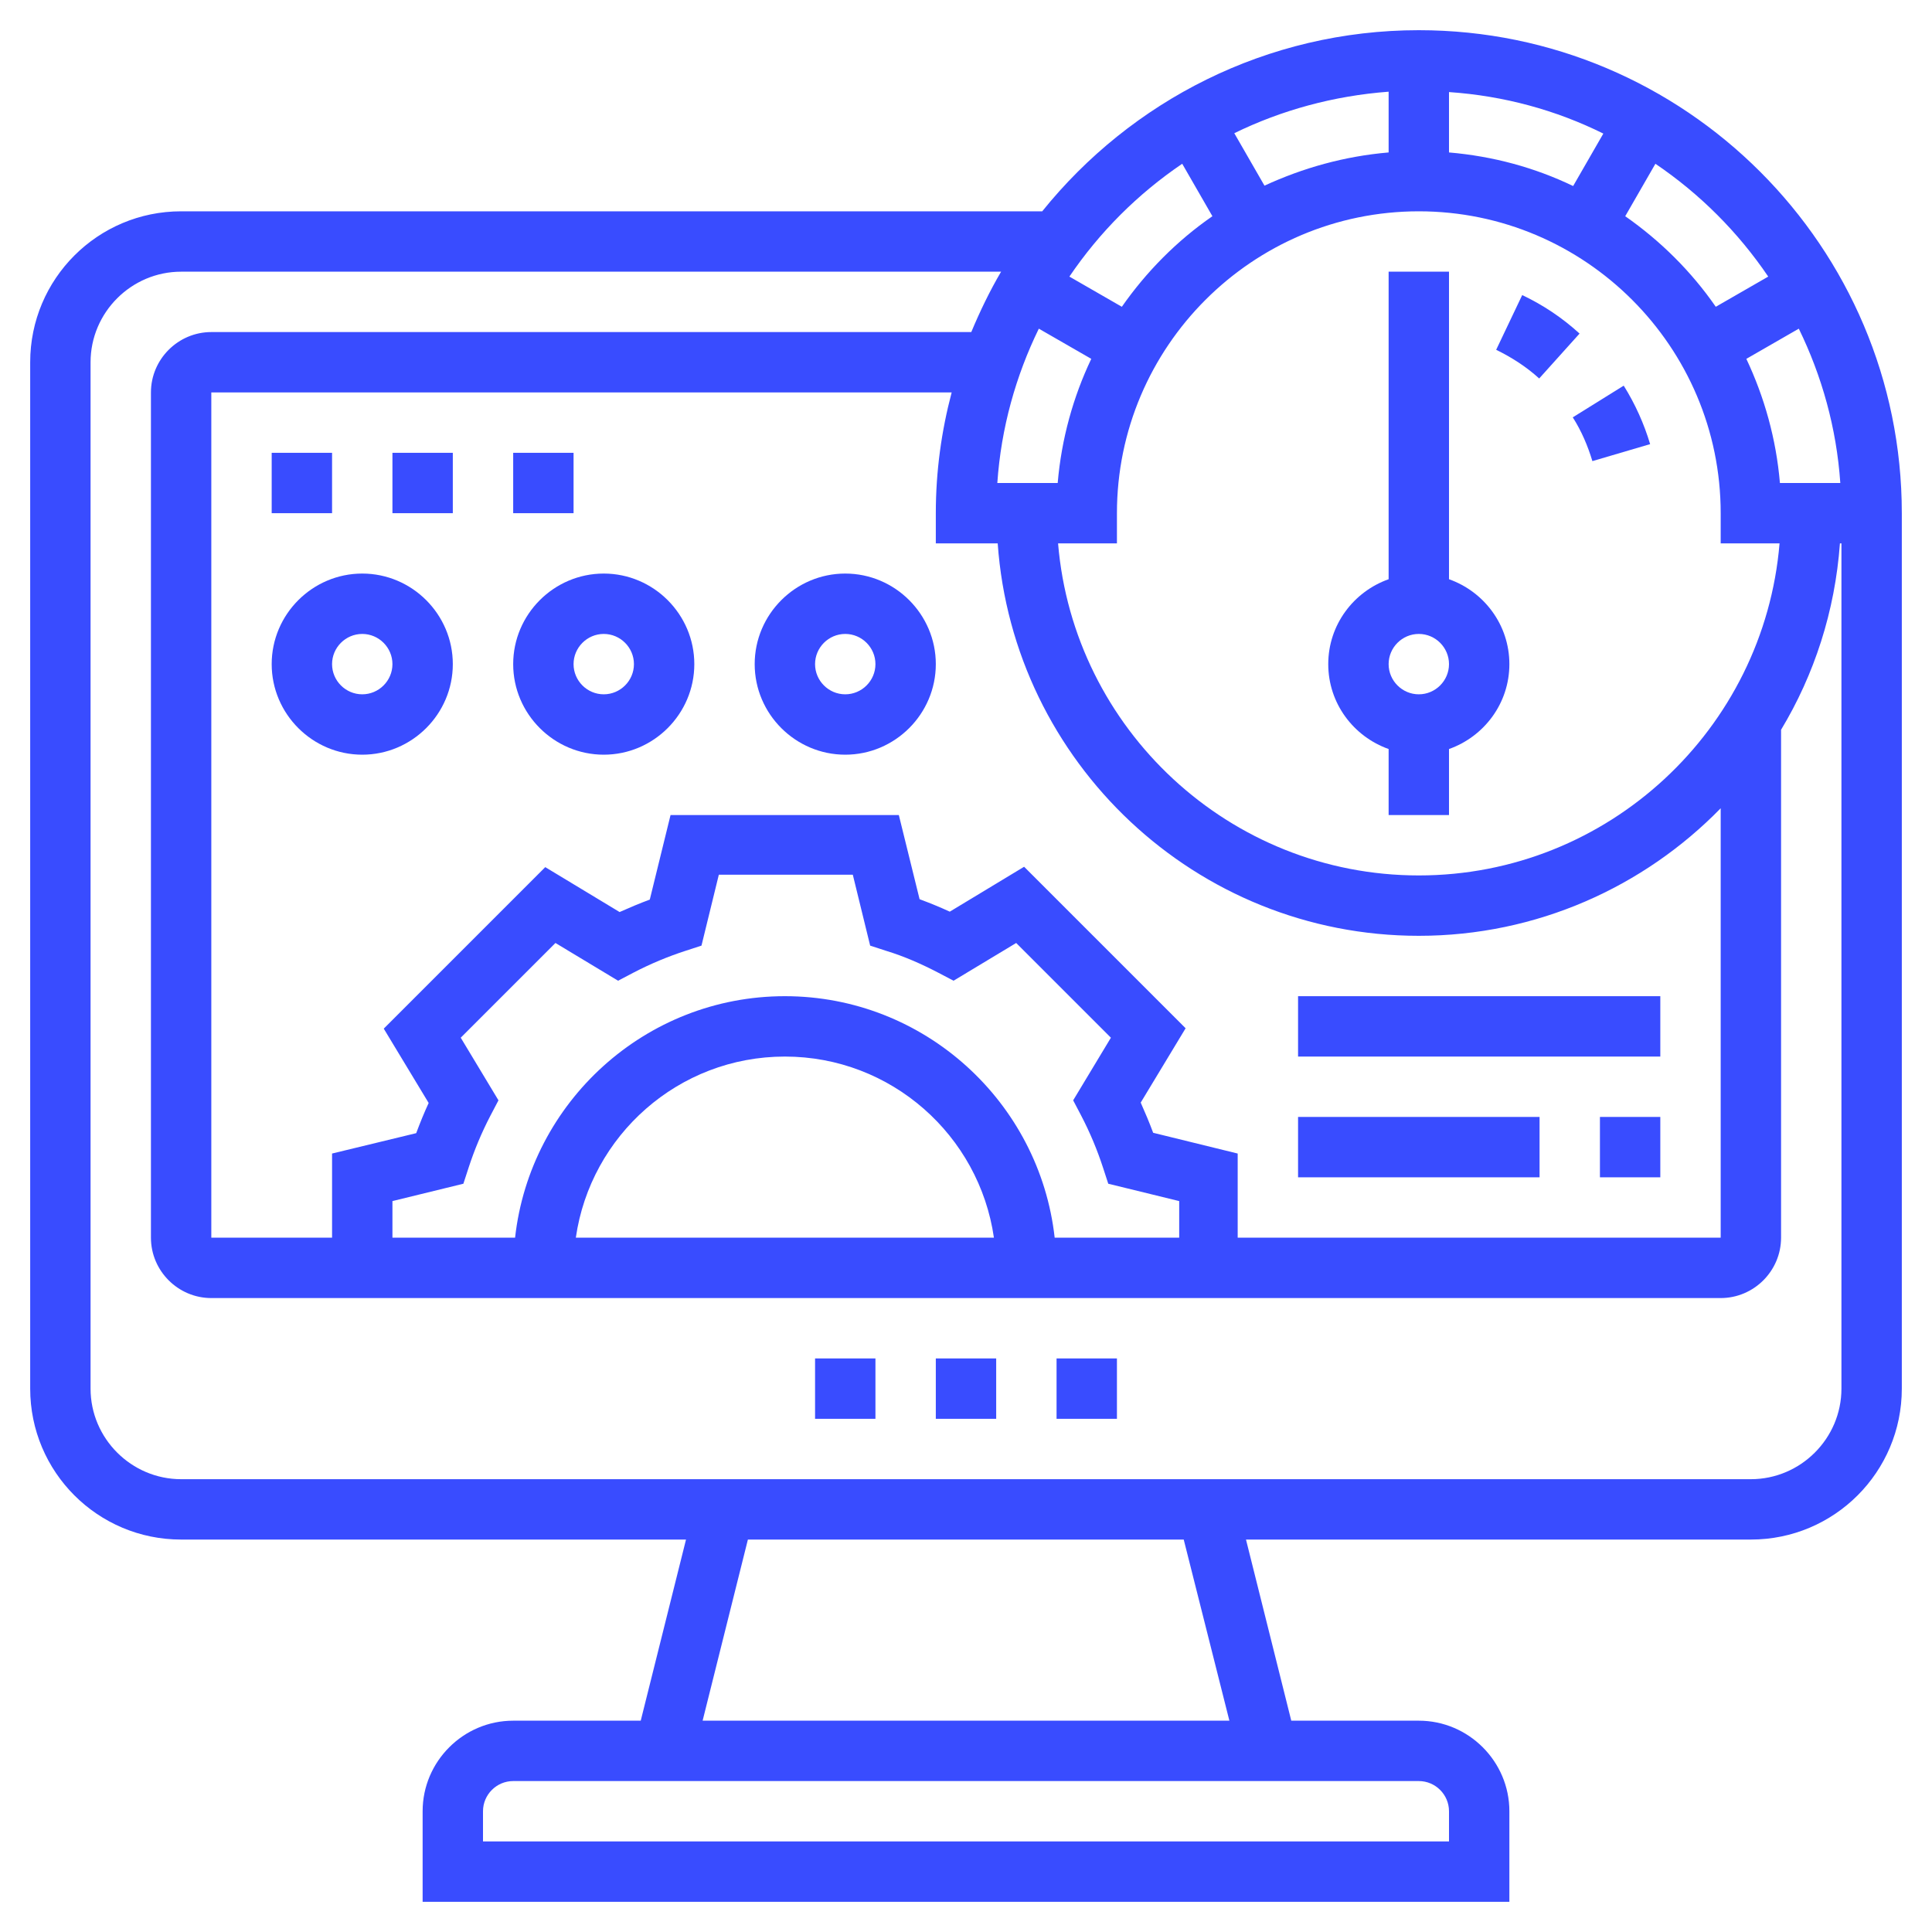 <?xml version="1.0" encoding="utf-8"?>
<!-- Generator: Adobe Illustrator 25.2.3, SVG Export Plug-In . SVG Version: 6.00 Build 0)  -->
<svg version="1.1" id="Layer_5" xmlns="http://www.w3.org/2000/svg" xmlns:xlink="http://www.w3.org/1999/xlink" x="0px" y="0px"
	 viewBox="0 0 512 512" style="enable-background:new 0 0 512 512;" xml:space="preserve">
<style type="text/css">
	.st0{fill:#394CFF;}
</style>
<g>
	<path class="st0" d="M280,360h16v16h-16V360z"/>
	<path class="st0" d="M248,360h16v16h-16V360z"/>
	<path class="st0" d="M216,360h16v16h-16V360z"/>
	<path class="st0" d="M376,8c-40.3,0-76.3,18.8-99.8,48H48C25.9,56,8,73.9,8,96v272c0,22.1,17.9,40,40,40h133.8l-12,48H136
		c-13.2,0-24,10.8-24,24v24h288v-24c0-13.2-10.8-24-24-24h-33.8l-12-48H464c22.1,0,40-17.9,40-40V144v-8C504,65.4,446.6,8,376,8z
		 M279.5,328c-4-35.9-34.5-64-71.5-64s-67.5,28.1-71.5,64H104v-9.7l18.8-4.6l1.4-4.3c1.5-4.6,3.4-9.2,5.8-13.8l2.1-4l-10-16.6
		l25.1-25.1l16.6,10l4-2.1c4.6-2.4,9.2-4.3,13.8-5.8l4.3-1.4l4.6-18.8h35.5l4.6,18.8l4.3,1.4c4.6,1.4,9.2,3.4,13.8,5.8l4,2.1
		l16.6-10l25.1,25.1l-10,16.6l2.1,4c2.4,4.6,4.3,9.2,5.8,13.8l1.4,4.3l18.8,4.6v9.7H279.5z M263.4,328H152.6
		c3.9-27.1,27.2-48,55.4-48S259.5,300.9,263.4,328z M305.6,300.2c-1-2.7-2.1-5.3-3.3-8l11.9-19.7l-42.8-42.8l-19.7,11.9
		c-2.6-1.2-5.3-2.3-8-3.3l-5.5-22.3h-60.5l-5.5,22.4c-2.7,1-5.3,2.1-8,3.3l-19.7-11.9l-42.8,42.8l11.9,19.7c-1.2,2.6-2.3,5.3-3.3,8
		L88,305.7V328H56V104h196.2c-2.7,10.2-4.2,20.9-4.2,32v8h16.4c4.1,58,52.5,104,111.6,104c31.3,0,59.7-13,80-33.8V328H328v-22.3
		L305.6,300.2z M275.3,87.1l13.9,8c-4.8,10.1-7.9,21.2-8.9,32.9h-16C265.3,113.4,269.2,99.6,275.3,87.1z M376,232
		c-50.2,0-91.5-38.8-95.6-88H296v-8c0-44.1,35.9-80,80-80s80,35.9,80,80v8h15.6C467.5,193.2,426.2,232,376,232z M384,40.4v-16
		c14.6,1,28.4,4.8,40.9,11l-8,13.9C406.7,44.4,395.7,41.4,384,40.4L384,40.4z M368,40.4c-11.7,1-22.7,4.1-32.9,8.8l-8-13.9
		c12.5-6.1,26.3-9.9,40.9-11L368,40.4z M471.7,128c-1-11.7-4.1-22.7-8.9-32.9l13.9-8c6.1,12.5,10,26.3,11,40.9H471.7z M468.6,73.3
		l-13.9,8c-6.5-9.4-14.7-17.5-24-24l8-13.9C450.5,51.4,460.6,61.5,468.6,73.3L468.6,73.3z M313.3,43.4l8,13.9
		c-9.4,6.5-17.5,14.7-24,24l-13.9-8C291.4,61.5,301.5,51.4,313.3,43.4L313.3,43.4z M384,480v8H128v-8c0-4.4,3.6-8,8-8h240
		C380.4,472,384,475.6,384,480z M325.8,456H186.2l12-48h115.5L325.8,456z M488,368c0,13.2-10.8,24-24,24H48c-13.2,0-24-10.8-24-24
		V96c0-13.2,10.8-24,24-24h217.3c-3,5.1-5.6,10.5-7.9,16H56c-8.8,0-16,7.2-16,16v224c0,8.8,7.2,16,16,16h400c8.8,0,16-7.2,16-16
		V193.4c8.8-14.6,14.3-31.4,15.6-49.4h0.4V368z"/>
	<path class="st0" d="M384,153.5V72h-16v81.5c-9.3,3.3-16,12.1-16,22.5s6.7,19.2,16,22.5V216h16v-17.5c9.3-3.3,16-12.1,16-22.5
		S393.3,156.8,384,153.5z M376,184c-4.4,0-8-3.6-8-8s3.6-8,8-8s8,3.6,8,8S380.4,184,376,184z"/>
	<path class="st0" d="M96,152c-13.2,0-24,10.8-24,24s10.8,24,24,24s24-10.8,24-24S109.2,152,96,152z M96,184c-4.4,0-8-3.6-8-8
		s3.6-8,8-8s8,3.6,8,8S100.4,184,96,184z"/>
	<path class="st0" d="M160,152c-13.2,0-24,10.8-24,24s10.8,24,24,24s24-10.8,24-24S173.2,152,160,152z M160,184c-4.4,0-8-3.6-8-8
		s3.6-8,8-8s8,3.6,8,8S164.4,184,160,184z"/>
	<path class="st0" d="M224,152c-13.2,0-24,10.8-24,24s10.8,24,24,24s24-10.8,24-24S237.2,152,224,152z M224,184c-4.4,0-8-3.6-8-8
		s3.6-8,8-8s8,3.6,8,8S228.4,184,224,184z"/>
	<path class="st0" d="M424,296h16v16h-16V296z"/>
	<path class="st0" d="M344,296h64v16h-64V296z"/>
	<path class="st0" d="M344,264h96v16h-96V264z"/>
	<path class="st0" d="M416.8,110.6c2.3,3.6,4,7.6,5.2,11.6l15.3-4.5c-1.6-5.4-4-10.7-7-15.5L416.8,110.6z"/>
	<path class="st0" d="M403.4,78.2l-6.9,14.5c4.1,2,8,4.5,11.4,7.6l10.7-11.9C414,84.2,408.9,80.8,403.4,78.2L403.4,78.2z"/>
	<path class="st0" d="M104,120h16v16h-16V120z"/>
	<path class="st0" d="M72,120h16v16H72V120z"/>
	<path class="st0" d="M136,120h16v16h-16V120z"/>
</g>
</svg>
